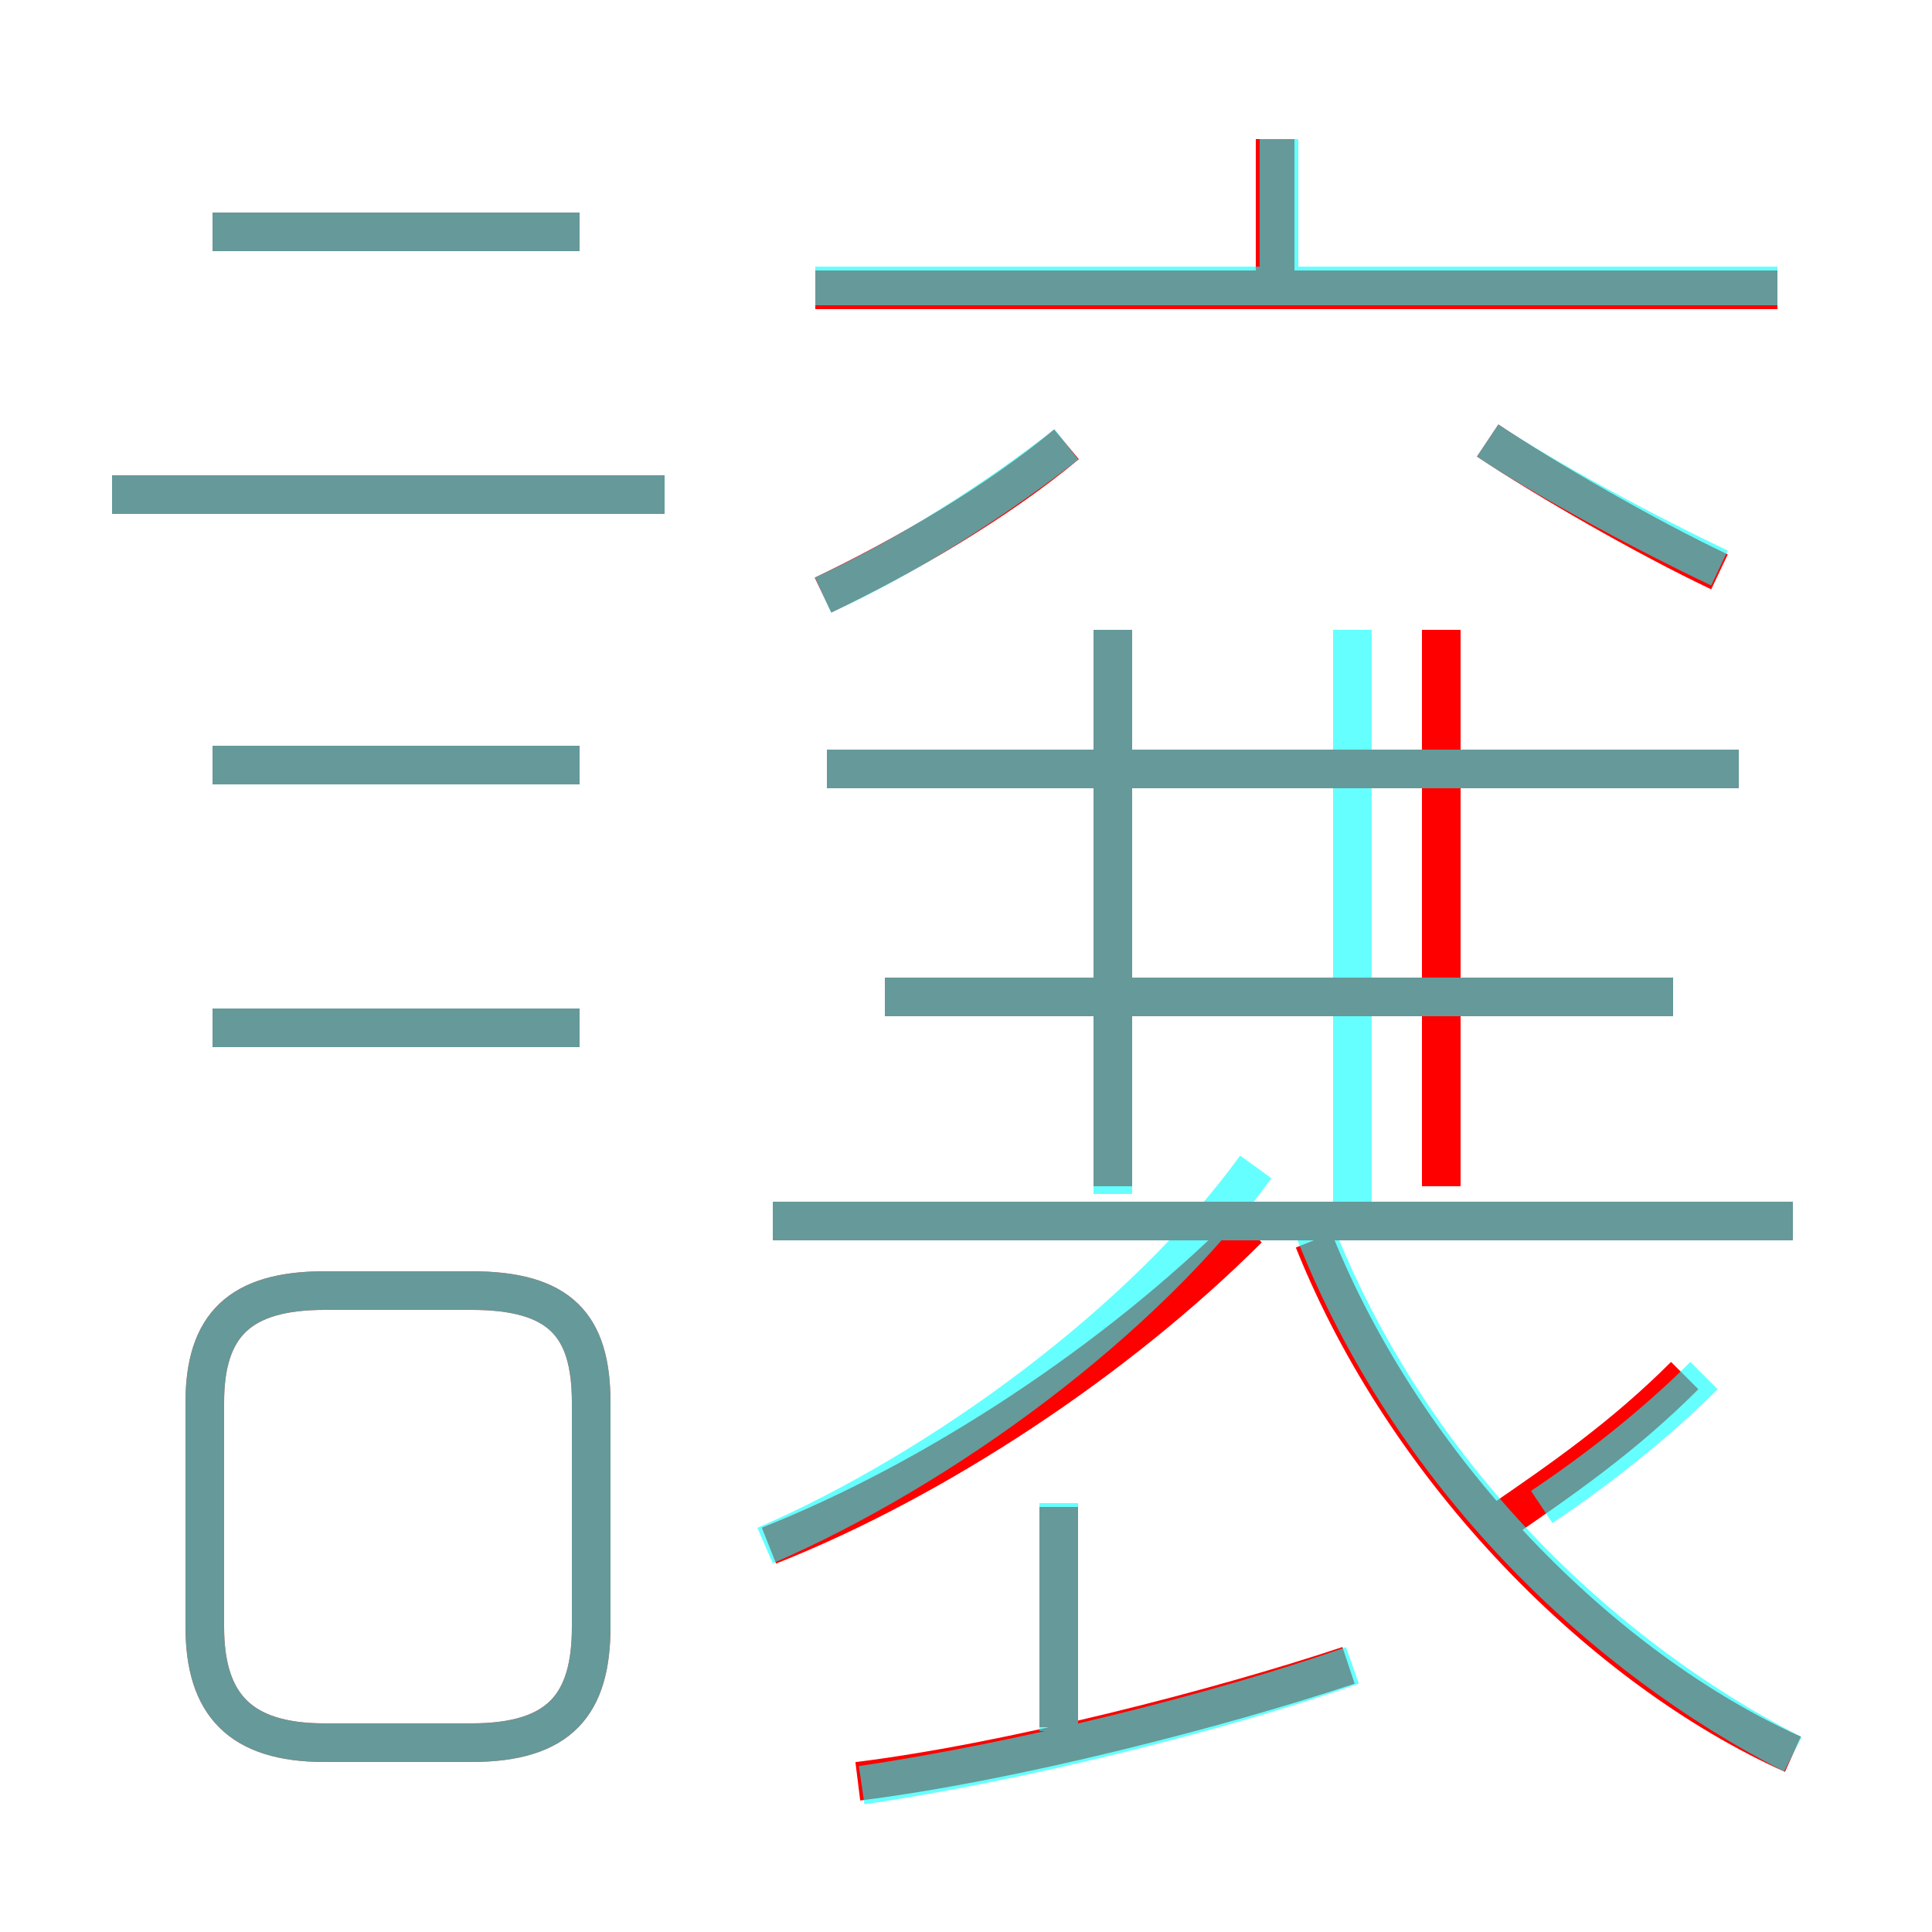 <?xml version='1.0' encoding='utf8'?>
<svg viewBox="0.0 -6.0 50.0 50.0" version="1.1" xmlns="http://www.w3.org/2000/svg">
<rect x="0.0" y="-6.0" width="50.0" height="50.0" fill="#333333" stroke="none"/>
<rect x="-1000" y="-1000" width="2000" height="2000" stroke="white" fill="white"/>
<g style="fill:none;stroke:rgba(255, 0, 0, 1);  stroke-width:1"><path d="M 46.4 1.4 C 41.5 -0.8 36.4 -5.9 34.0 -11.9 M 8.4 1.1 L 12.2 1.1 C 14.5 1.1 15.3 0.1 15.3 -1.9 L 15.3 -7.7 C 15.3 -9.7 14.5 -10.6 12.2 -10.6 L 8.4 -10.6 C 6.2 -10.6 5.3 -9.7 5.3 -7.7 L 5.3 -1.9 C 5.3 0.1 6.2 1.1 8.4 1.1 Z M 15.0 -17.4 L 5.5 -17.4 M 22.2 2.1 C 26.2 1.6 31.6 0.2 34.9 -0.9 M 27.4 0.7 L 27.4 -5.0 M 19.9 -4.0 C 24.2 -5.7 28.9 -8.8 32.3 -12.2 M 15.0 -24.2 L 5.5 -24.2 M 17.2 -31.2 L 2.9 -31.2 M 46.4 -12.4 L 20.0 -12.4 M 15.0 -38.0 L 5.5 -38.0 M 38.8 -4.6 C 40.4 -5.7 42.0 -6.8 43.6 -8.4 M 28.8 -13.3 L 28.8 -27.7 M 43.3 -18.2 L 22.9 -18.2 M 21.3 -28.6 C 23.4 -29.6 25.8 -31.0 27.6 -32.5 M 45.0 -24.1 L 21.4 -24.1 M 37.3 -13.3 L 37.3 -27.7 M 46.0 -36.5 L 21.1 -36.5 M 33.0 -36.4 L 33.0 -40.4 M 44.5 -29.2 C 42.6 -30.1 40.0 -31.6 38.5 -32.6" transform="translate(0.0 38.0)" />
</g>
<g style="fill:none;stroke:rgba(0, 255, 255, 0.6);  stroke-width:1">
<path d="M 46.4 1.4 C 41.5 -1.1 36.5 -5.8 34.0 -12.2 M 8.4 1.1 L 12.2 1.1 C 14.5 1.1 15.3 0.1 15.3 -1.9 L 15.3 -7.7 C 15.3 -9.7 14.5 -10.6 12.2 -10.6 L 8.4 -10.6 C 6.2 -10.6 5.3 -9.7 5.3 -7.7 L 5.3 -1.9 C 5.3 0.1 6.2 1.1 8.4 1.1 Z M 15.0 -17.4 L 5.5 -17.4 M 22.3 2.2 C 26.4 1.6 31.6 0.3 35.0 -0.9 M 15.0 -24.2 L 5.5 -24.2 M 27.4 0.8 L 27.4 -5.1 M 19.8 -4.0 C 24.4 -6.0 29.6 -9.8 32.5 -13.8 M 17.2 -31.2 L 2.9 -31.2 M 35.0 -12.8 L 35.0 -27.7 M 46.4 -12.4 L 20.0 -12.4 M 15.0 -38.0 L 5.5 -38.0 M 43.3 -18.2 L 22.9 -18.2 M 39.9 -5.0 C 41.4 -6.0 42.9 -7.2 44.1 -8.4 M 28.8 -27.7 L 28.8 -13.1 M 21.3 -28.6 C 23.5 -29.6 25.8 -31.1 27.6 -32.5 M 45.0 -24.1 L 21.4 -24.1 M 46.0 -36.6 L 21.1 -36.6 M 44.5 -29.3 C 42.6 -30.2 40.0 -31.6 38.5 -32.6 M 33.1 -36.2 L 33.1 -40.4" transform="translate(0.0 38.0)" />
</g>
</svg>